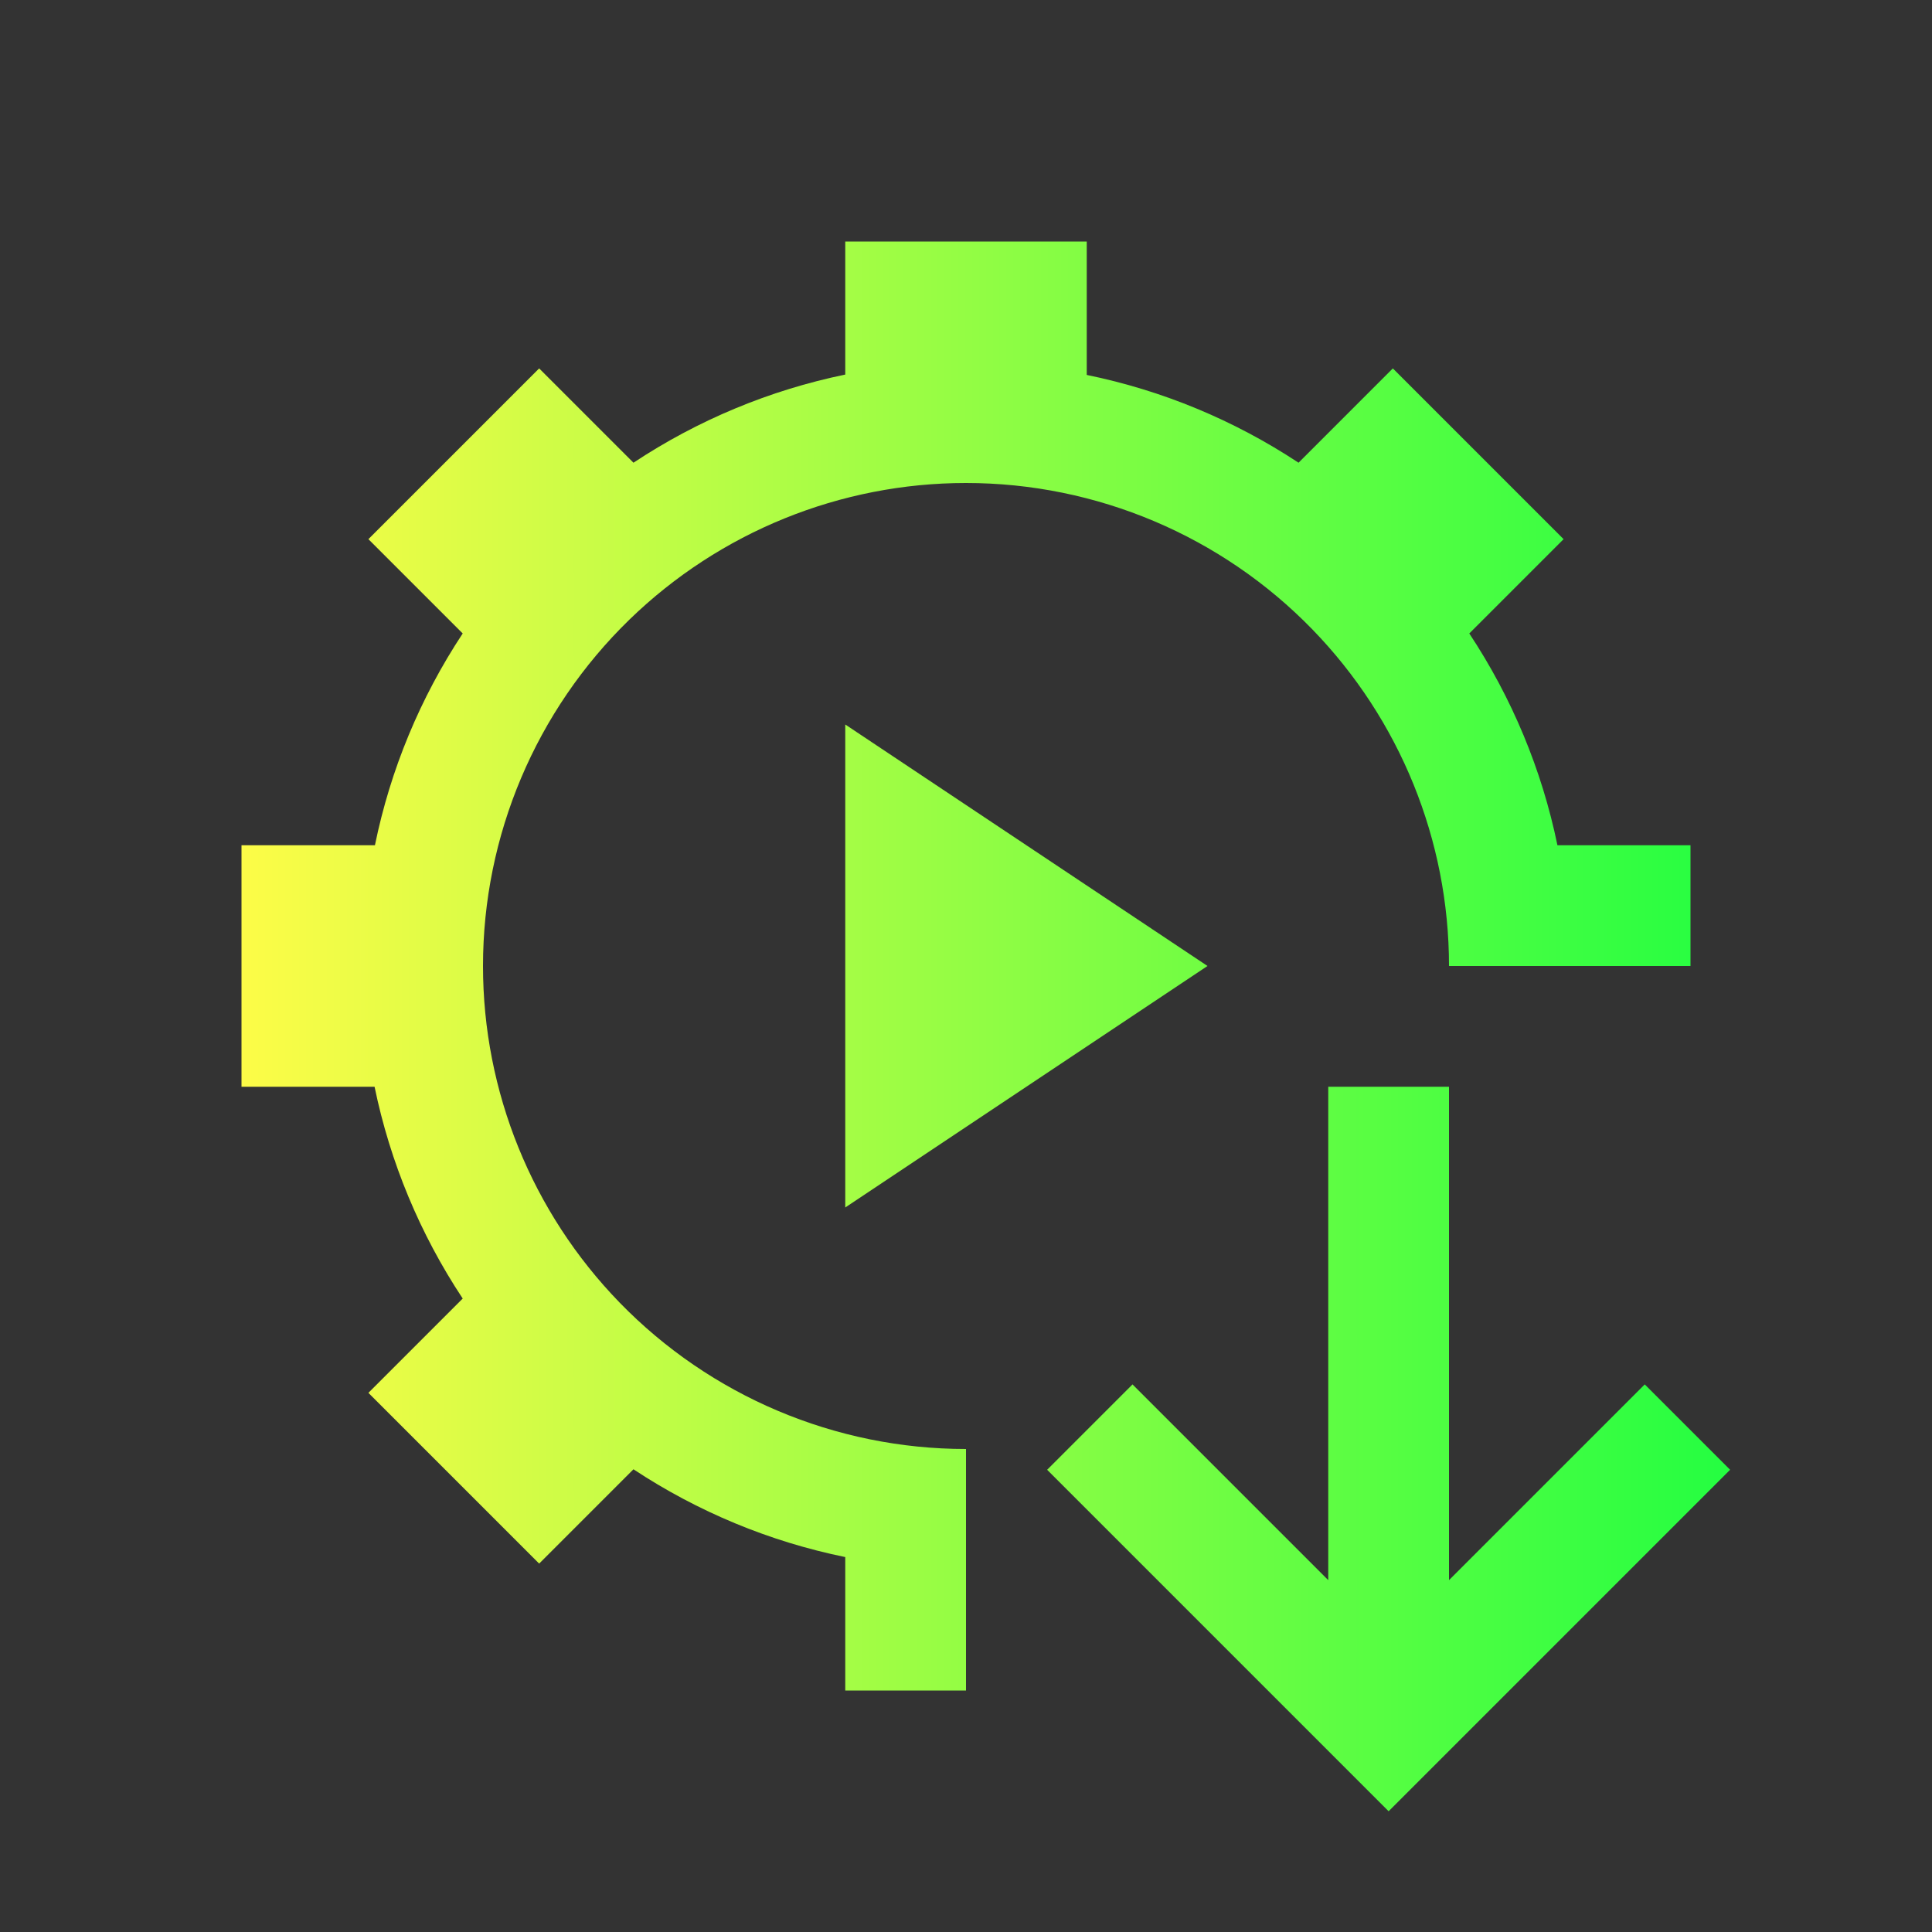 <svg width="16" height="16" viewBox="0 0 16 16" fill="none" xmlns="http://www.w3.org/2000/svg">
<rect x="0" y="0" width="16" height="16" fill="#333333" stroke="none"/>
<path d="M7 2V3.102C6.374 3.231 5.779 3.479 5.246 3.832L4.465 3.051L3.051 4.465L3.832 5.246C3.48 5.779 3.233 6.374 3.105 7H2V9H3.102C3.231 9.626 3.479 10.221 3.832 10.754L3.051 11.535L4.465 12.949L5.246 12.168C5.779 12.52 6.374 12.767 7 12.895V14H8V12C6.919 12 5.884 11.562 5.131 10.787C4.406 10.04 4 9.041 4 8C4 6.919 4.438 5.884 5.213 5.131C5.96 4.406 6.959 4 8 4C9.081 4 10.116 4.438 10.869 5.213C11.594 5.96 12 6.959 12 8H14V7H12.898C12.769 6.374 12.521 5.779 12.168 5.246L12.949 4.465L11.535 3.051L10.754 3.832C10.221 3.48 9.626 3.233 9 3.105V2H7ZM7 6V10L10 8L7 6ZM11 9V13.086L9.379 11.465L8.672 12.172L11.5 15L13.379 13.121L14.328 12.172L13.621 11.465L12 13.086V9H11Z" fill="url(#paint0_linear_10_10793)"/>
<defs>
<linearGradient id="paint0_linear_10_10793" x1="2" y1="8.5" x2="14.328" y2="8.5" gradientUnits="userSpaceOnUse">
<stop stop-color="#FDFC47"/>
<stop offset="1" stop-color="#24FE41"/>
</linearGradient>
</defs>
</svg>
